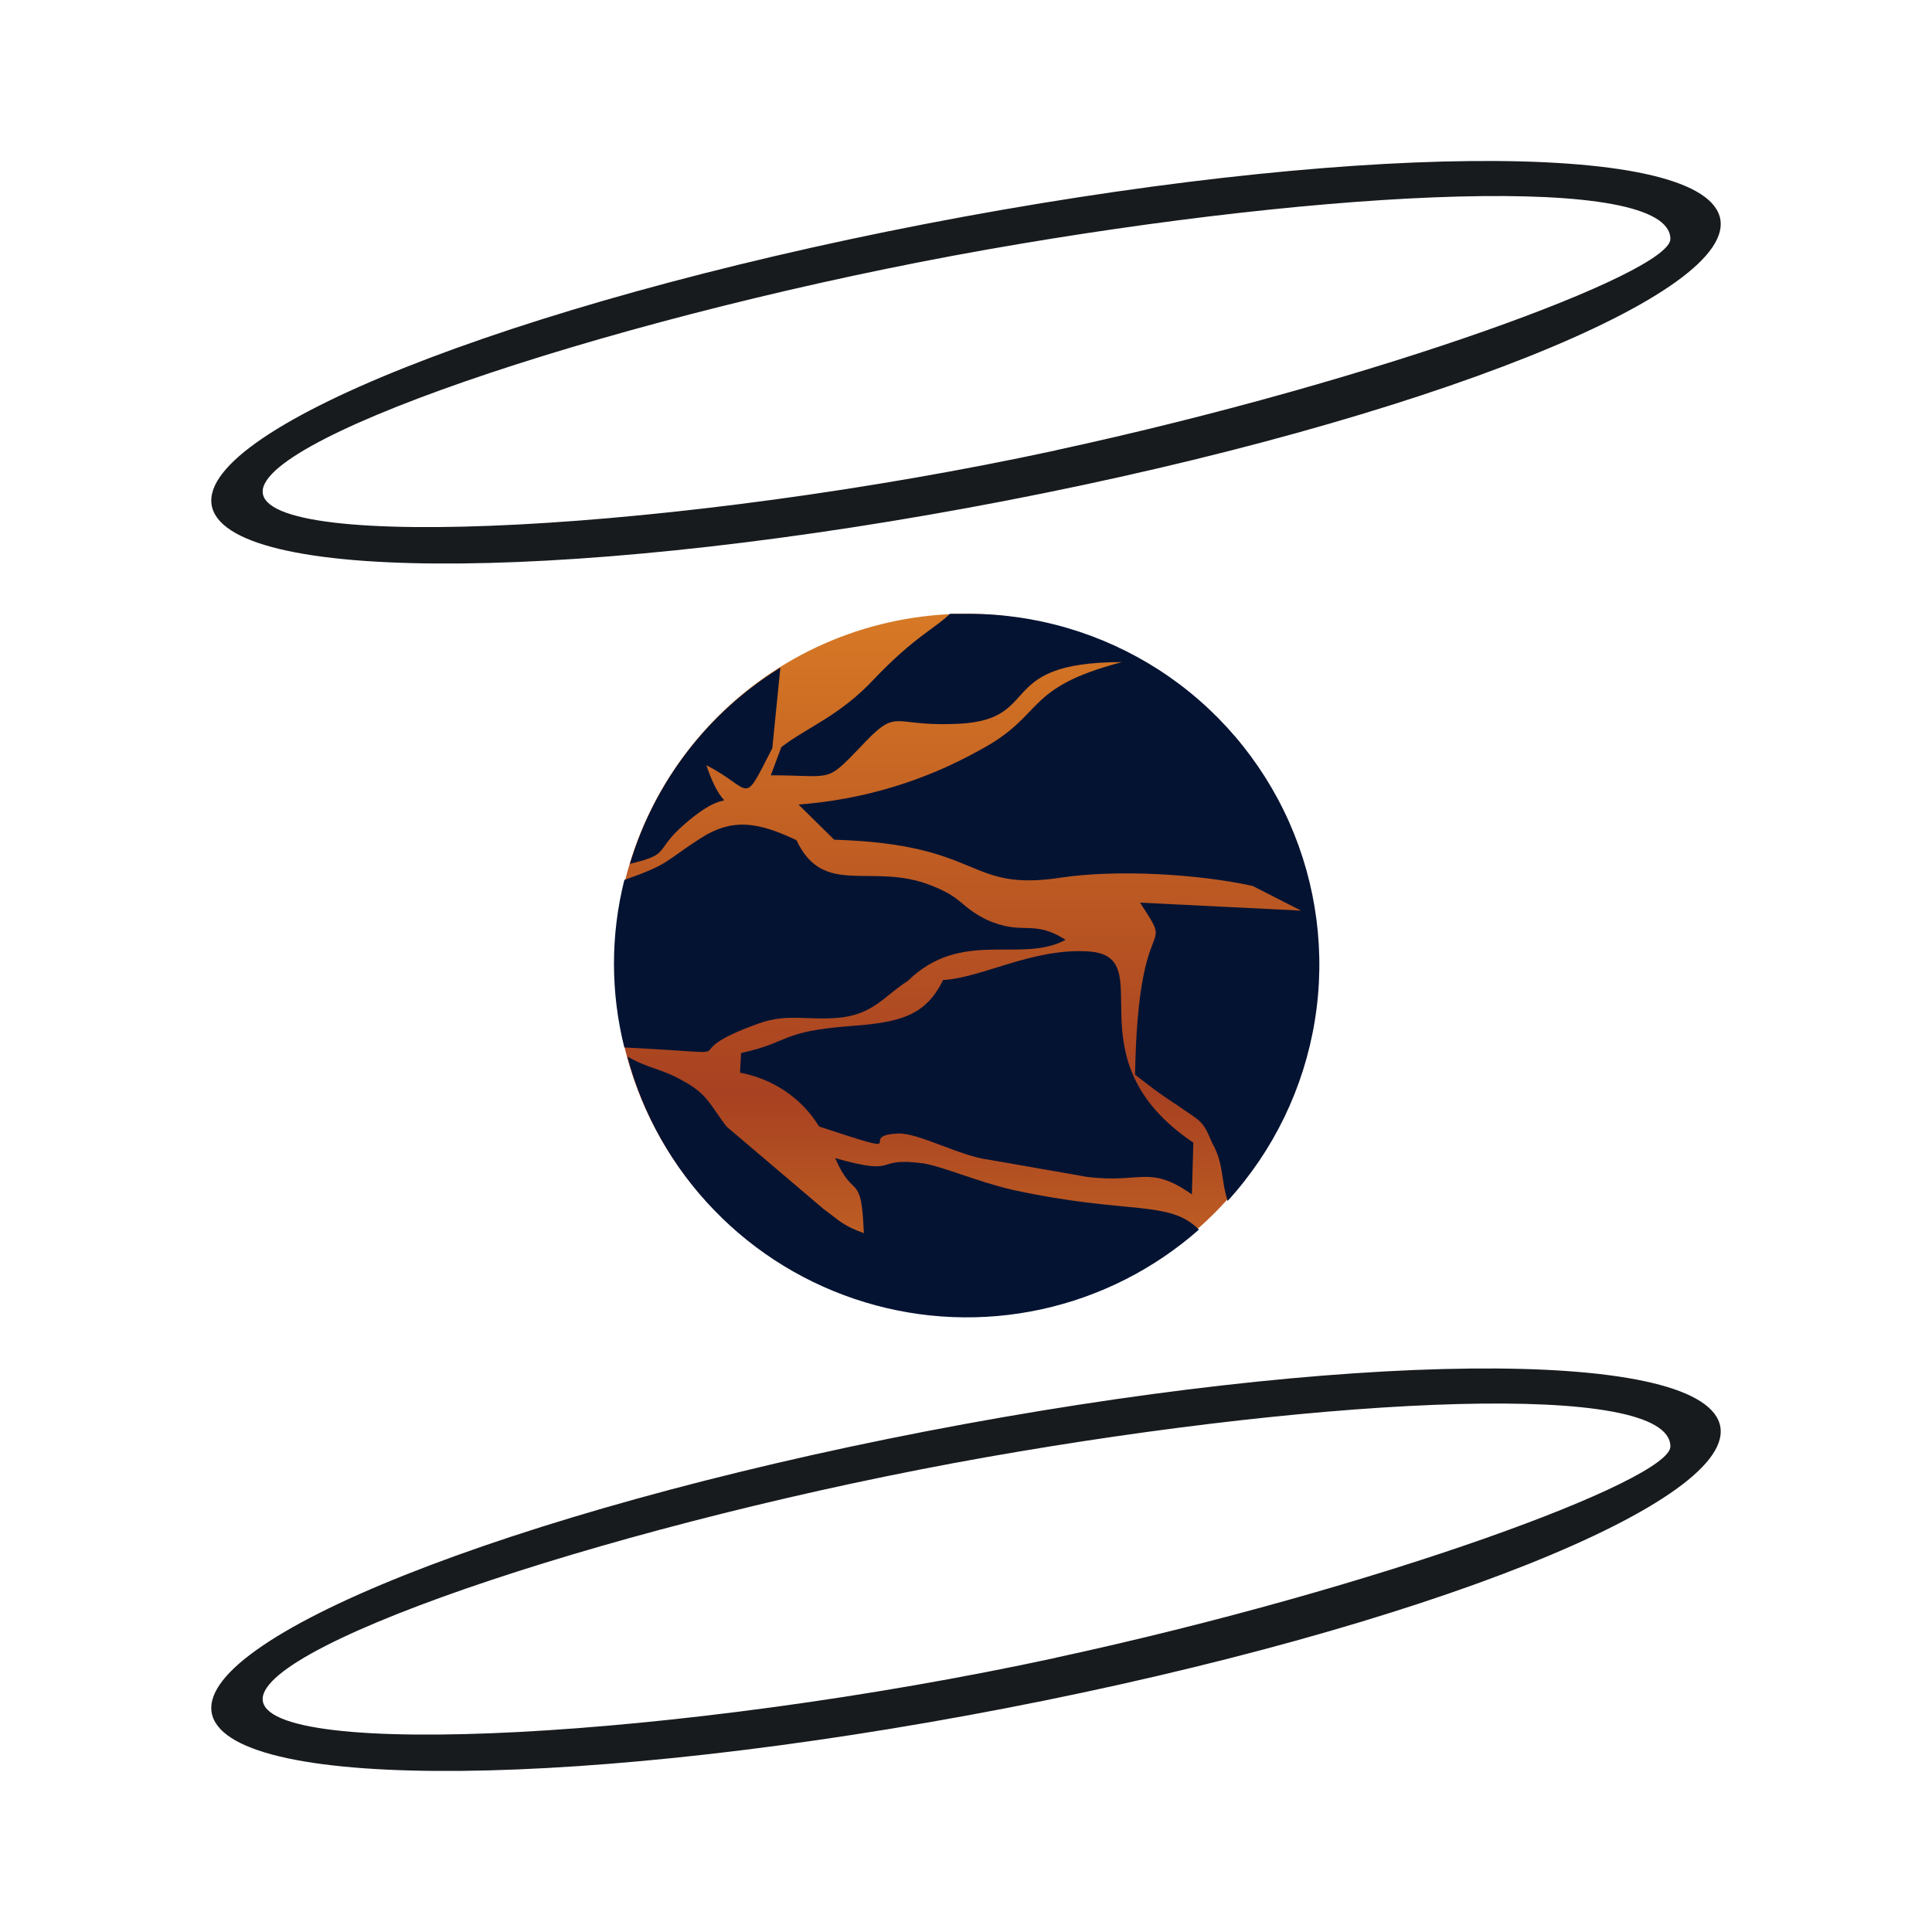 <svg width="24" height="24" viewBox="0 0 24 24" fill="none" xmlns="http://www.w3.org/2000/svg">
<path d="M12 7.625C13.157 7.625 14.266 8.085 15.084 8.903C15.902 9.721 16.362 10.83 16.362 11.987C16.362 13.144 15.902 14.254 15.084 15.072C14.266 15.89 13.157 16.35 12 16.35C10.843 16.35 9.733 15.89 8.915 15.072C8.097 14.254 7.637 13.144 7.637 11.987C7.637 10.83 8.097 9.721 8.915 8.903C9.733 8.085 10.843 7.625 12 7.625Z" fill="url(#paint0_linear_364_5034)"/>
<path d="M9.706 9.281L9.575 9.631C10.35 9.631 10.25 9.737 10.687 9.281C11.156 8.781 11.056 9.019 11.825 8.994C13 8.975 12.3 8.225 13.937 8.225C12.7 8.55 12.994 8.881 12.169 9.319C11.477 9.706 10.709 9.936 9.919 9.994L10.362 10.431C12.244 10.488 11.987 11.088 13.194 10.9C13.881 10.8 14.881 10.856 15.562 11.006L16.162 11.312L14.162 11.213C14.618 11.912 14.137 11.187 14.1 13.35C14.287 13.494 14.394 13.581 14.618 13.725C14.919 13.937 14.937 13.906 15.056 14.194C15.206 14.462 15.162 14.637 15.25 14.919C15.821 14.293 16.197 13.516 16.333 12.68C16.469 11.845 16.358 10.988 16.015 10.214C15.671 9.44 15.11 8.783 14.399 8.323C13.688 7.864 12.859 7.621 12.012 7.625H11.8C11.619 7.806 11.362 7.906 10.856 8.438C10.431 8.894 10.019 9.038 9.706 9.281ZM14.893 15.275C14.525 14.9 14.018 15.094 12.581 14.781C12.144 14.681 11.687 14.481 11.456 14.45C10.831 14.369 11.2 14.619 10.375 14.387C10.606 14.925 10.7 14.537 10.731 15.319C10.463 15.219 10.444 15.175 10.231 15.019L9.025 13.994C8.819 13.725 8.794 13.594 8.481 13.425C8.206 13.269 8.069 13.281 7.794 13.125C7.985 13.843 8.356 14.5 8.873 15.034C9.389 15.569 10.034 15.962 10.745 16.177C11.456 16.393 12.21 16.423 12.936 16.265C13.662 16.107 14.336 15.766 14.893 15.275Z" fill="#051332"/>
<path d="M11.712 12.181C11.499 12.612 11.187 12.7 10.587 12.744C9.675 12.812 9.831 12.944 9.206 13.081L9.193 13.325C9.587 13.4 9.949 13.625 10.175 13.994C11.425 14.406 10.6 14.106 11.156 14.081C11.406 14.069 11.925 14.362 12.281 14.406L13.499 14.619C14.187 14.706 14.268 14.462 14.806 14.837L14.824 14.194C13.262 13.143 14.437 11.881 13.524 11.819C12.825 11.775 12.212 12.144 11.712 12.175V12.181Z" fill="#051332"/>
<path d="M7.756 13.012C9.506 13.1 8.237 13.137 9.431 12.712C9.794 12.581 10.062 12.687 10.475 12.637C10.875 12.575 10.987 12.369 11.275 12.187C11.944 11.531 12.681 11.975 13.237 11.675C12.825 11.412 12.712 11.631 12.256 11.425C11.925 11.262 11.969 11.156 11.569 11C10.831 10.706 10.231 11.156 9.894 10.437C9.431 10.219 9.106 10.15 8.694 10.419C8.256 10.7 8.325 10.731 7.756 10.931C7.584 11.614 7.584 12.329 7.756 13.012ZM7.825 10.731C8.35 10.606 8.112 10.575 8.512 10.231C9.181 9.65 9.037 10.287 8.775 9.506C9.362 9.806 9.212 10.044 9.594 9.294L9.694 8.294C8.793 8.85 8.129 9.717 7.825 10.731Z" fill="#051332"/>
<path fill-rule="evenodd" clip-rule="evenodd" d="M21.362 2.688C21.081 1.731 16.675 1.781 11.5 2.781C6.338 3.781 2.363 5.363 2.638 6.313C2.919 7.269 7.325 7.219 12.5 6.219C17.675 5.219 21.637 3.638 21.362 2.688ZM13.113 5.594C17.156 4.719 20.75 3.388 20.75 2.969C20.75 2.144 16.55 2.344 12.262 3.1C7.806 3.888 3.263 5.394 3.263 6.106C3.263 6.875 8.456 6.6 13.119 5.594H13.113ZM21.362 17.687C21.081 16.731 16.675 16.781 11.5 17.781C6.338 18.781 2.363 20.362 2.638 21.312C2.919 22.268 7.325 22.218 12.5 21.219C17.675 20.219 21.637 18.637 21.362 17.687ZM13.113 20.593C17.156 19.719 20.75 18.387 20.75 17.969C20.75 17.144 16.55 17.344 12.262 18.1C7.806 18.887 3.263 20.394 3.263 21.106C3.263 21.875 8.456 21.6 13.119 20.593H13.113Z" fill="#181B1E"/>
<defs>
<linearGradient id="paint0_linear_364_5034" x1="12" y1="2" x2="12" y2="22" gradientUnits="userSpaceOnUse">
<stop stop-color="#733D14"/>
<stop offset="0.28" stop-color="#D77925"/>
<stop offset="0.58" stop-color="#A74121"/>
<stop offset="0.75" stop-color="#D47825"/>
<stop offset="1" stop-color="#8B4C18"/>
</linearGradient>
</defs>
</svg>
